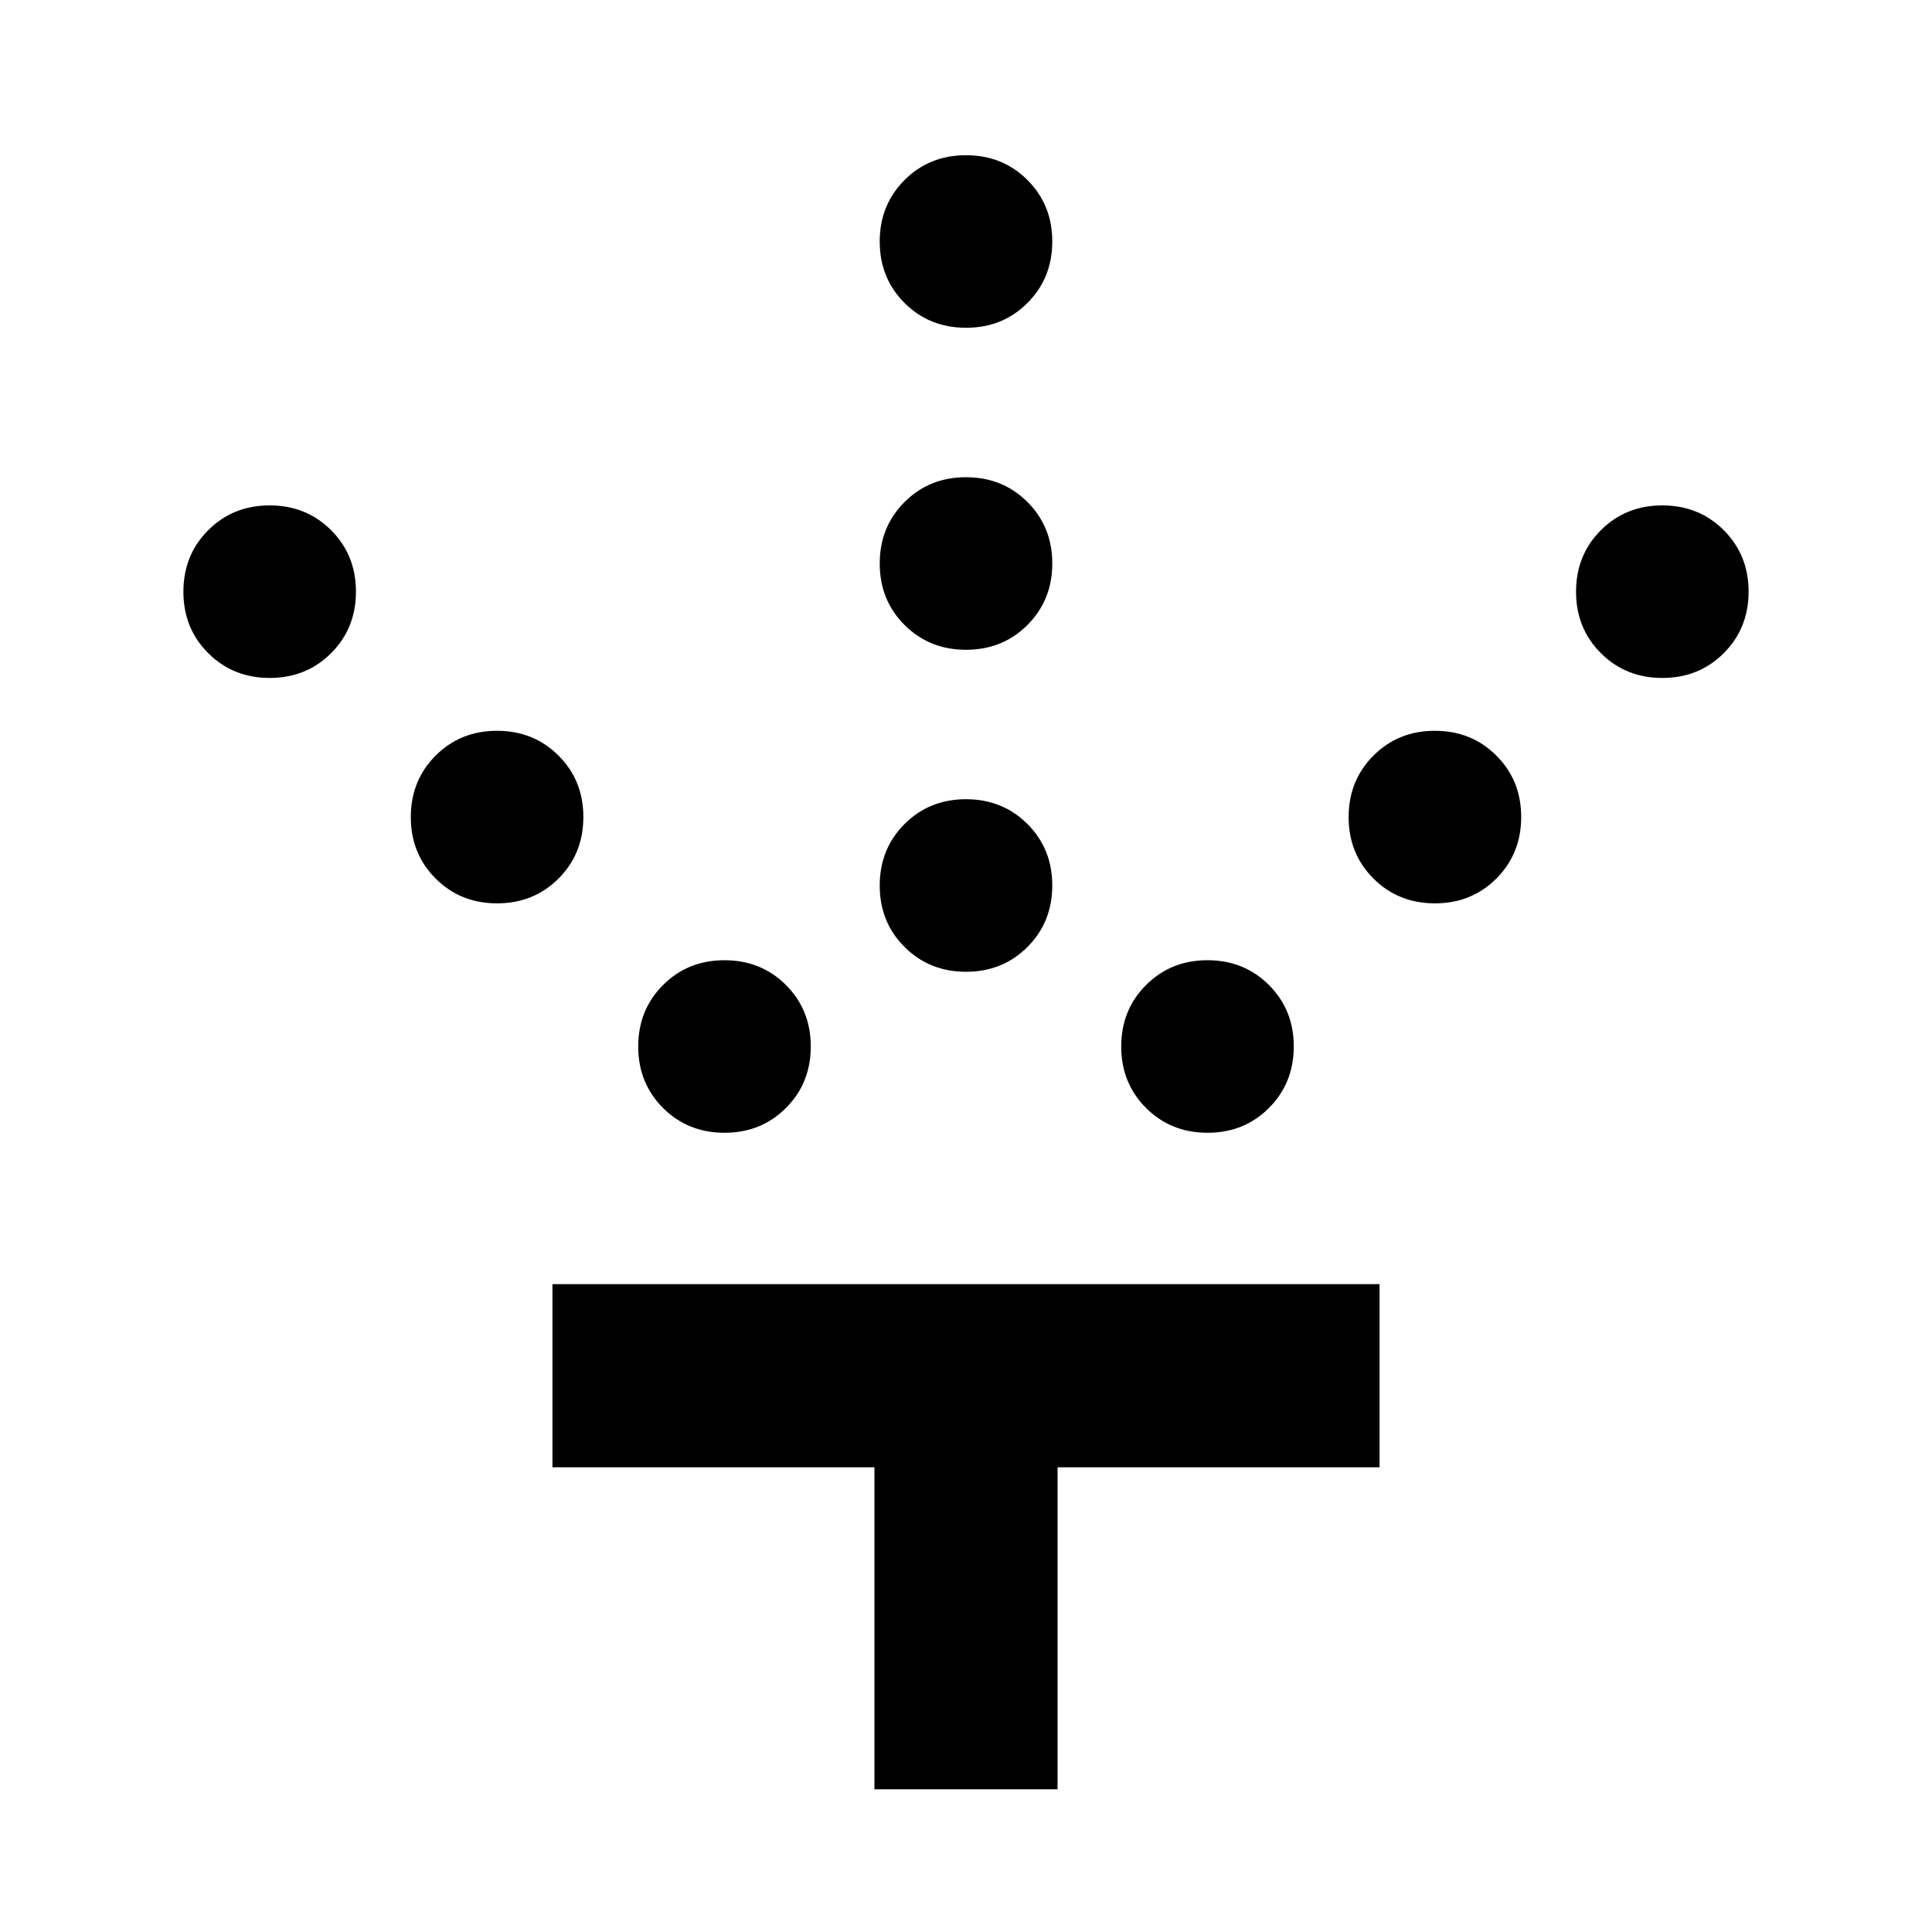 <svg xmlns="http://www.w3.org/2000/svg" height="24" viewBox="0 -960 960 960" width="24"><path d="M480.02-477.13q-18.22 0-30.55-12.32-12.34-12.32-12.34-30.53 0-18.22 12.32-30.55 12.32-12.34 30.53-12.34 18.22 0 30.55 12.32 12.34 12.32 12.34 30.53 0 18.22-12.32 30.55-12.32 12.34-30.53 12.34Zm0-160q-18.22 0-30.55-12.32-12.34-12.32-12.34-30.53 0-18.22 12.32-30.55 12.32-12.34 30.53-12.34 18.22 0 30.55 12.32 12.34 12.32 12.34 30.53 0 18.22-12.32 30.55-12.32 12.34-30.53 12.34Zm0-160q-18.22 0-30.55-12.32-12.34-12.32-12.34-30.53 0-18.22 12.32-30.55 12.32-12.34 30.53-12.34 18.22 0 30.55 12.32 12.34 12.32 12.34 30.53 0 18.22-12.32 30.55-12.32 12.34-30.53 12.34Zm120 400q-18.22 0-30.55-12.32-12.34-12.32-12.34-30.53 0-18.22 12.32-30.55 12.32-12.34 30.53-12.34 18.22 0 30.55 12.32 12.34 12.32 12.34 30.53 0 18.22-12.32 30.55-12.32 12.34-30.53 12.34Zm113-114q-18.22 0-30.55-12.32-12.34-12.32-12.34-30.53 0-18.22 12.32-30.55 12.32-12.34 30.53-12.34 18.22 0 30.55 12.32 12.34 12.32 12.34 30.53 0 18.22-12.32 30.55-12.32 12.34-30.53 12.34Zm113-112q-18.22 0-30.55-12.32-12.34-12.32-12.34-30.53 0-18.22 12.32-30.55 12.32-12.34 30.53-12.34 18.22 0 30.55 12.32 12.34 12.32 12.34 30.53 0 18.22-12.32 30.55-12.32 12.34-30.53 12.34Zm-466 226q-18.22 0-30.55-12.32-12.34-12.32-12.34-30.53 0-18.22 12.32-30.55 12.32-12.34 30.53-12.34 18.22 0 30.55 12.32 12.34 12.32 12.34 30.53 0 18.22-12.32 30.55-12.32 12.34-30.53 12.34Zm-113-114q-18.22 0-30.55-12.32-12.34-12.32-12.34-30.53 0-18.22 12.32-30.55 12.32-12.34 30.53-12.34 18.22 0 30.55 12.32 12.34 12.32 12.34 30.53 0 18.22-12.32 30.55-12.32 12.34-30.53 12.34Zm-113-112q-18.22 0-30.55-12.32-12.34-12.32-12.34-30.53 0-18.22 12.32-30.55 12.32-12.34 30.53-12.34 18.22 0 30.55 12.32 12.34 12.32 12.34 30.53 0 18.22-12.32 30.55-12.32 12.34-30.53 12.34ZM434.5-70.91v-160h-160v-91h411v91h-160v160h-91Z"/></svg>